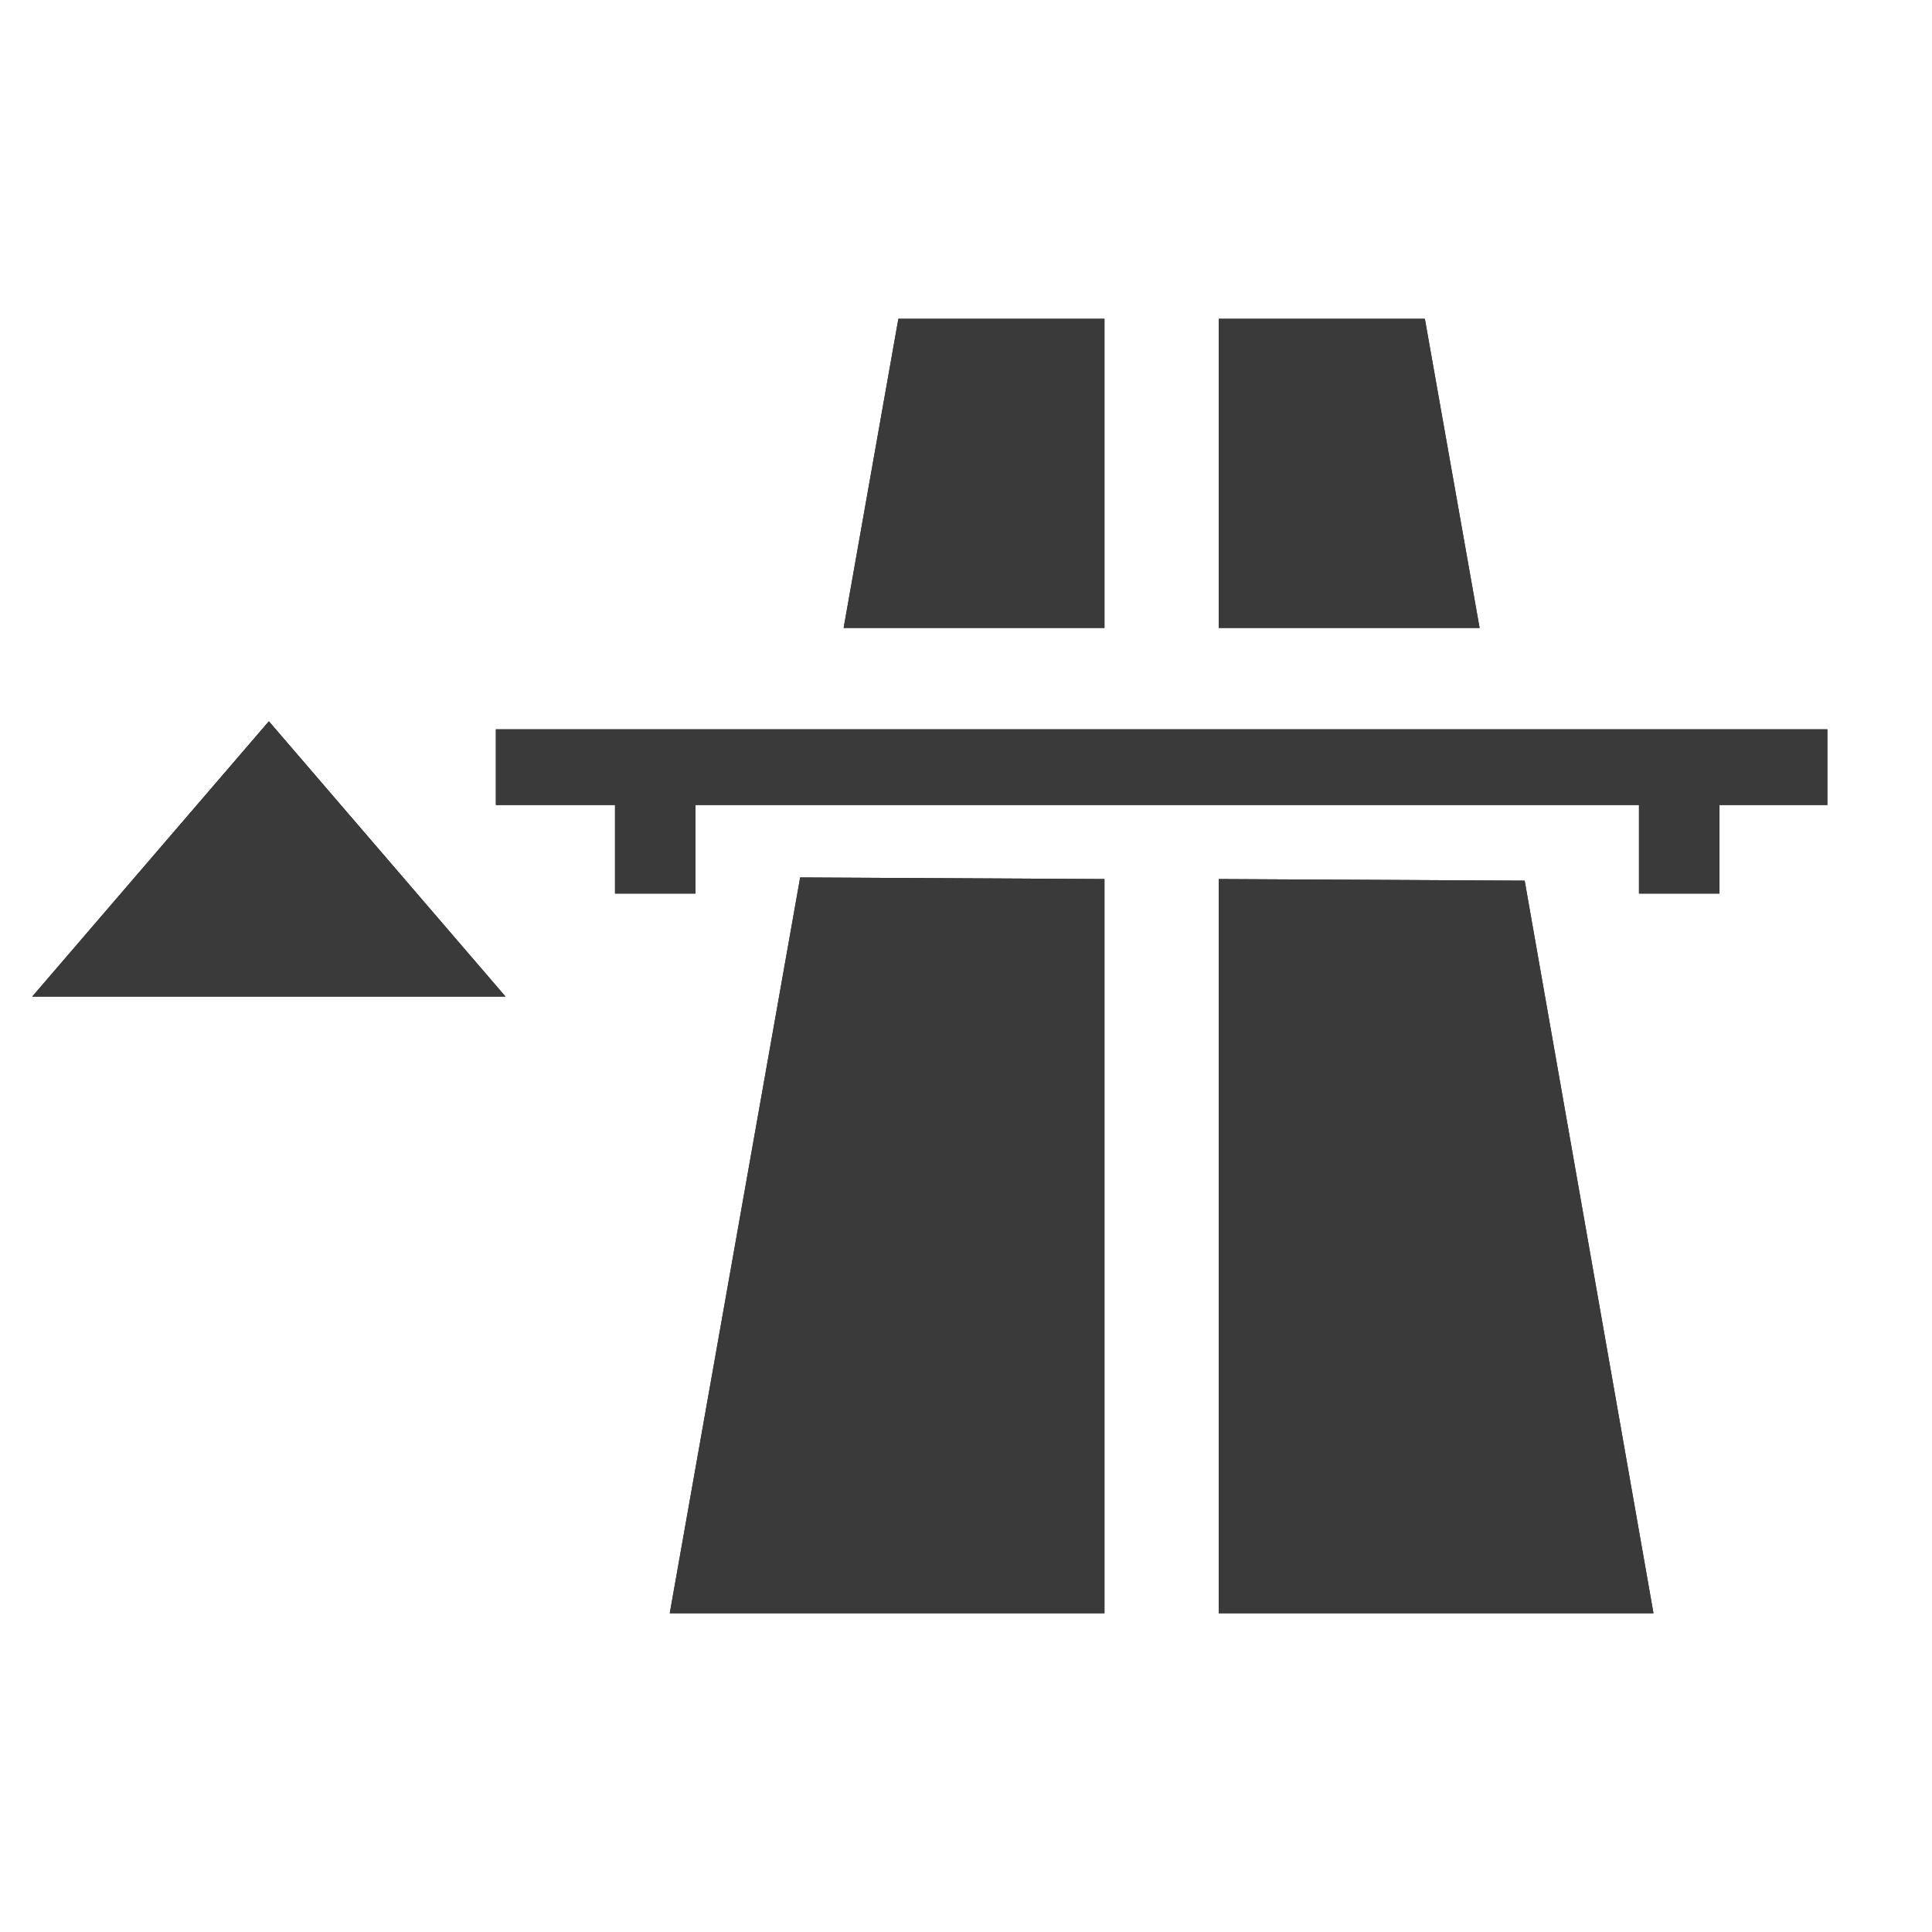 <?xml version="1.0" encoding="utf-8"?>
<!-- Generator: Adobe Illustrator 18.0.0, SVG Export Plug-In . SVG Version: 6.00 Build 0)  -->
<!DOCTYPE svg PUBLIC "-//W3C//DTD SVG 1.1//EN" "http://www.w3.org/Graphics/SVG/1.1/DTD/svg11.dtd">
<svg version="1.1" xmlns="http://www.w3.org/2000/svg" xmlns:xlink="http://www.w3.org/1999/xlink" x="0px" y="0px" width="120px"
	 height="120px" viewBox="0 0 120 120" enable-background="new 0 0 120 120" xml:space="preserve">
<g id="Layer_4" display="none">
	<circle display="inline" opacity="0.5" fill="#DF1F26" cx="60" cy="60" r="60"/>
	<rect x="6.5" y="6.5" display="inline" opacity="0.5" fill="#3B4FA1" width="107" height="107"/>
</g>
<g id="normal">
	<path fill-rule="evenodd" clip-rule="evenodd" fill="#3A3A3A" d="M106.8,50v5.5h-5V50H43.2v5.5h-5V50h-7.4v-4.7h82.7V50H106.8
		L106.8,50z M75.7,19.8h12.8l3.4,19.2H75.7V19.8L75.7,19.8z M55.8,19.8h12.8v19.2H52.4L55.8,19.8L55.8,19.8z M16.7,44.8L2,61.9
		l29.4,0L16.7,44.8z M68.6,54.6v45.6h-27l8.1-45.7L68.6,54.6L68.6,54.6z M102.7,100.2h-27V54.6l19,0.1L102.7,100.2L102.7,100.2z"/>
</g>
<g id="active">
	<path fill-rule="evenodd" clip-rule="evenodd" fill="#3A3A3A" d="M106.8,50v5.5h-5V50H43.2v5.5h-5V50h-7.4v-4.7h82.7V50H106.8
		L106.8,50z M75.7,19.8h12.8l3.4,19.2H75.7V19.8L75.7,19.8z M55.8,19.8h12.8v19.2H52.4L55.8,19.8L55.8,19.8z M16.7,44.8L2,61.9
		l29.4,0L16.7,44.8z M68.6,54.6v45.6h-27l8.1-45.7L68.6,54.6L68.6,54.6z M102.7,100.2h-27V54.6l19,0.1L102.7,100.2L102.7,100.2z"/>
</g>
<g id="disabled" opacity="0.2">
	<path fill-rule="evenodd" clip-rule="evenodd" fill="#3A3A3A" d="M106.8,50v5.5h-5V50H43.2v5.5h-5V50h-7.4v-4.7h82.7V50H106.8
		L106.8,50z M75.7,19.8h12.8l3.4,19.2H75.7V19.8L75.7,19.8z M55.8,19.8h12.8v19.2H52.4L55.8,19.8L55.8,19.8z M16.7,44.8L2,61.9
		l29.4,0L16.7,44.8z M68.6,54.6v45.6h-27l8.1-45.7L68.6,54.6L68.6,54.6z M102.7,100.2h-27V54.6l19,0.1L102.7,100.2L102.7,100.2z"/>
</g>
</svg>
